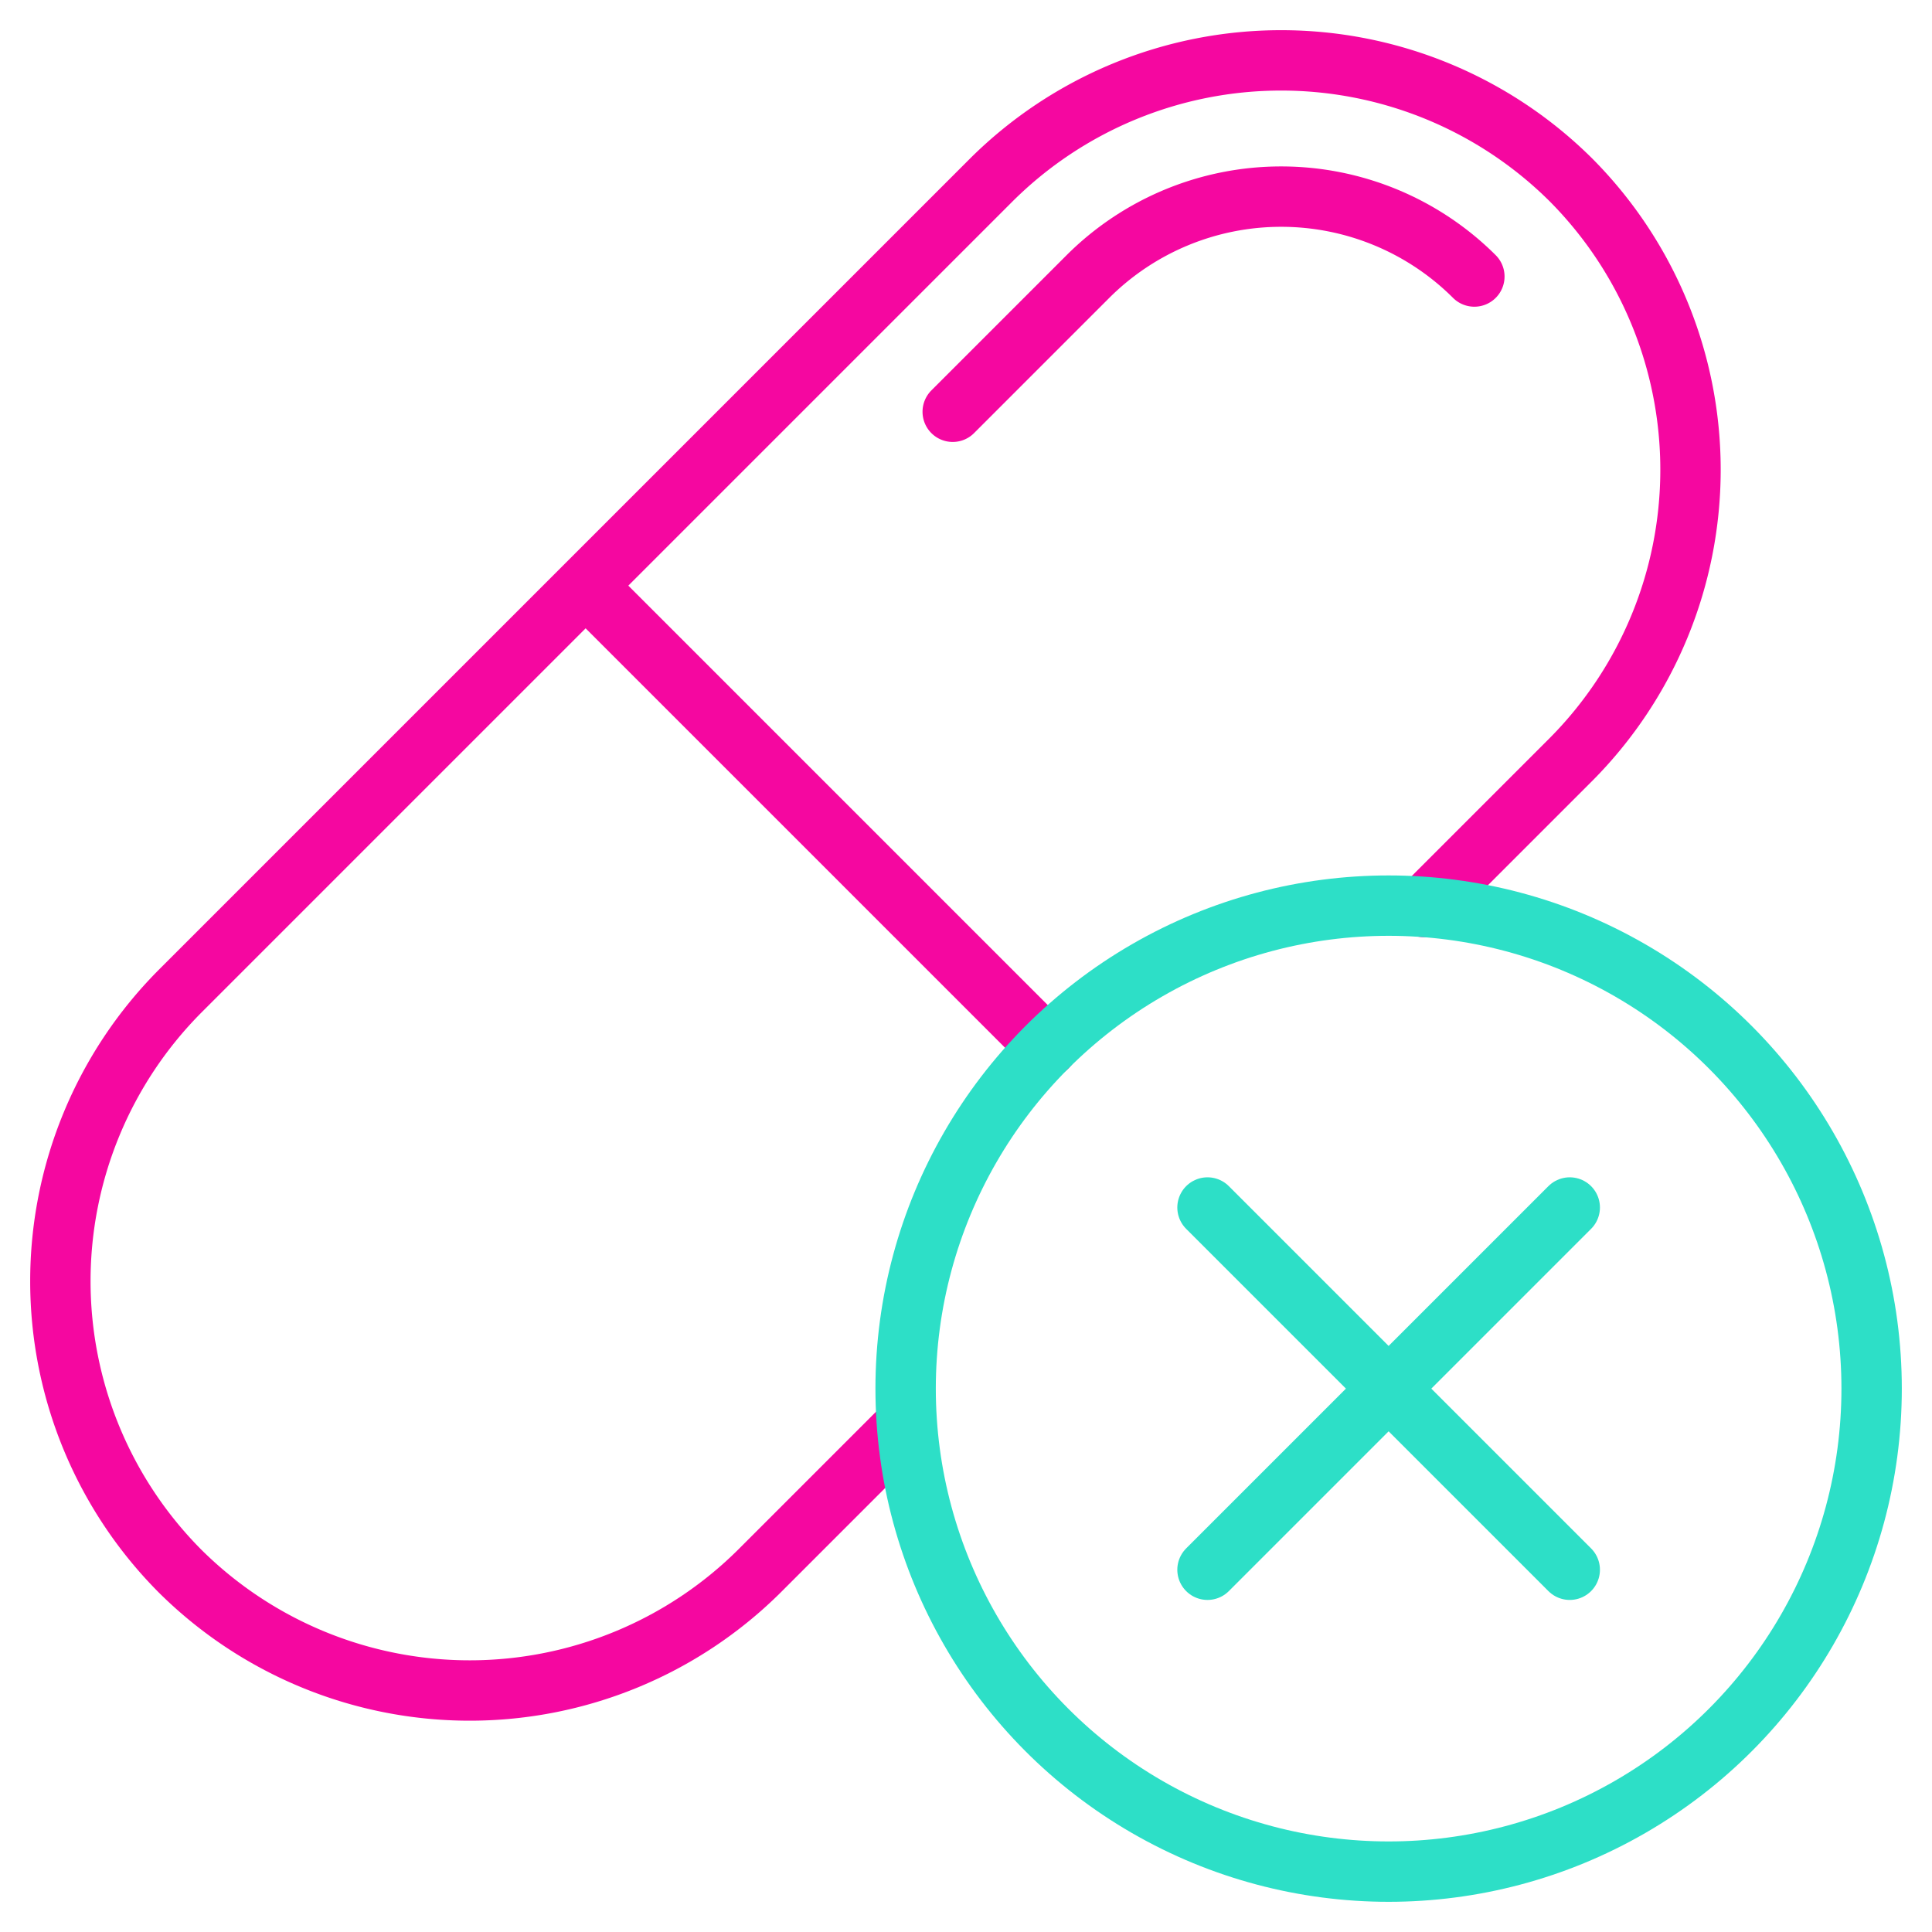 <svg xmlns="http://www.w3.org/2000/svg" viewBox="0 0 64 64" aria-labelledby="title"
aria-describedby="desc" role="img" xmlns:xlink="http://www.w3.org/1999/xlink">
  <title>Delete Prescription</title>
  <desc>A line styled icon from Orion Icon Library.</desc>
  <path data-name="layer2"
  d="M48.84 9.16a9.061 9.061 0 0 0-12.8 0l-4.48 4.48" fill="none" stroke="#f507a0"
  stroke-linecap="round" stroke-miterlimit="10" stroke-width="2" stroke-linejoin="round"></path>
  <path data-name="layer2" d="M47.156 30.044l4.884-4.884a13.616 13.616 0 0 0 0-19.2 13.616 13.616 0 0 0-19.2 0L5.96 32.84a13.616 13.616 0 0 0 0 19.2 13.616 13.616 0 0 0 19.2 0L30 47.2M19.4 19.4l15.287 15.287"
  fill="none" stroke="#f507a0" stroke-linecap="round" stroke-miterlimit="10"
  stroke-width="2" stroke-linejoin="round"></path>
  <circle data-name="layer1" cx="46" cy="46" r="16" fill="none" stroke="#2ddfc7"
  stroke-linecap="round" stroke-linejoin="round" stroke-width="2"></circle>
  <path data-name="layer1" fill="none" stroke="#2ddfc7" stroke-linecap="round"
  stroke-linejoin="round" stroke-width="2" d="M40 40l12 12m-12 0l12-12"></path>
</svg>